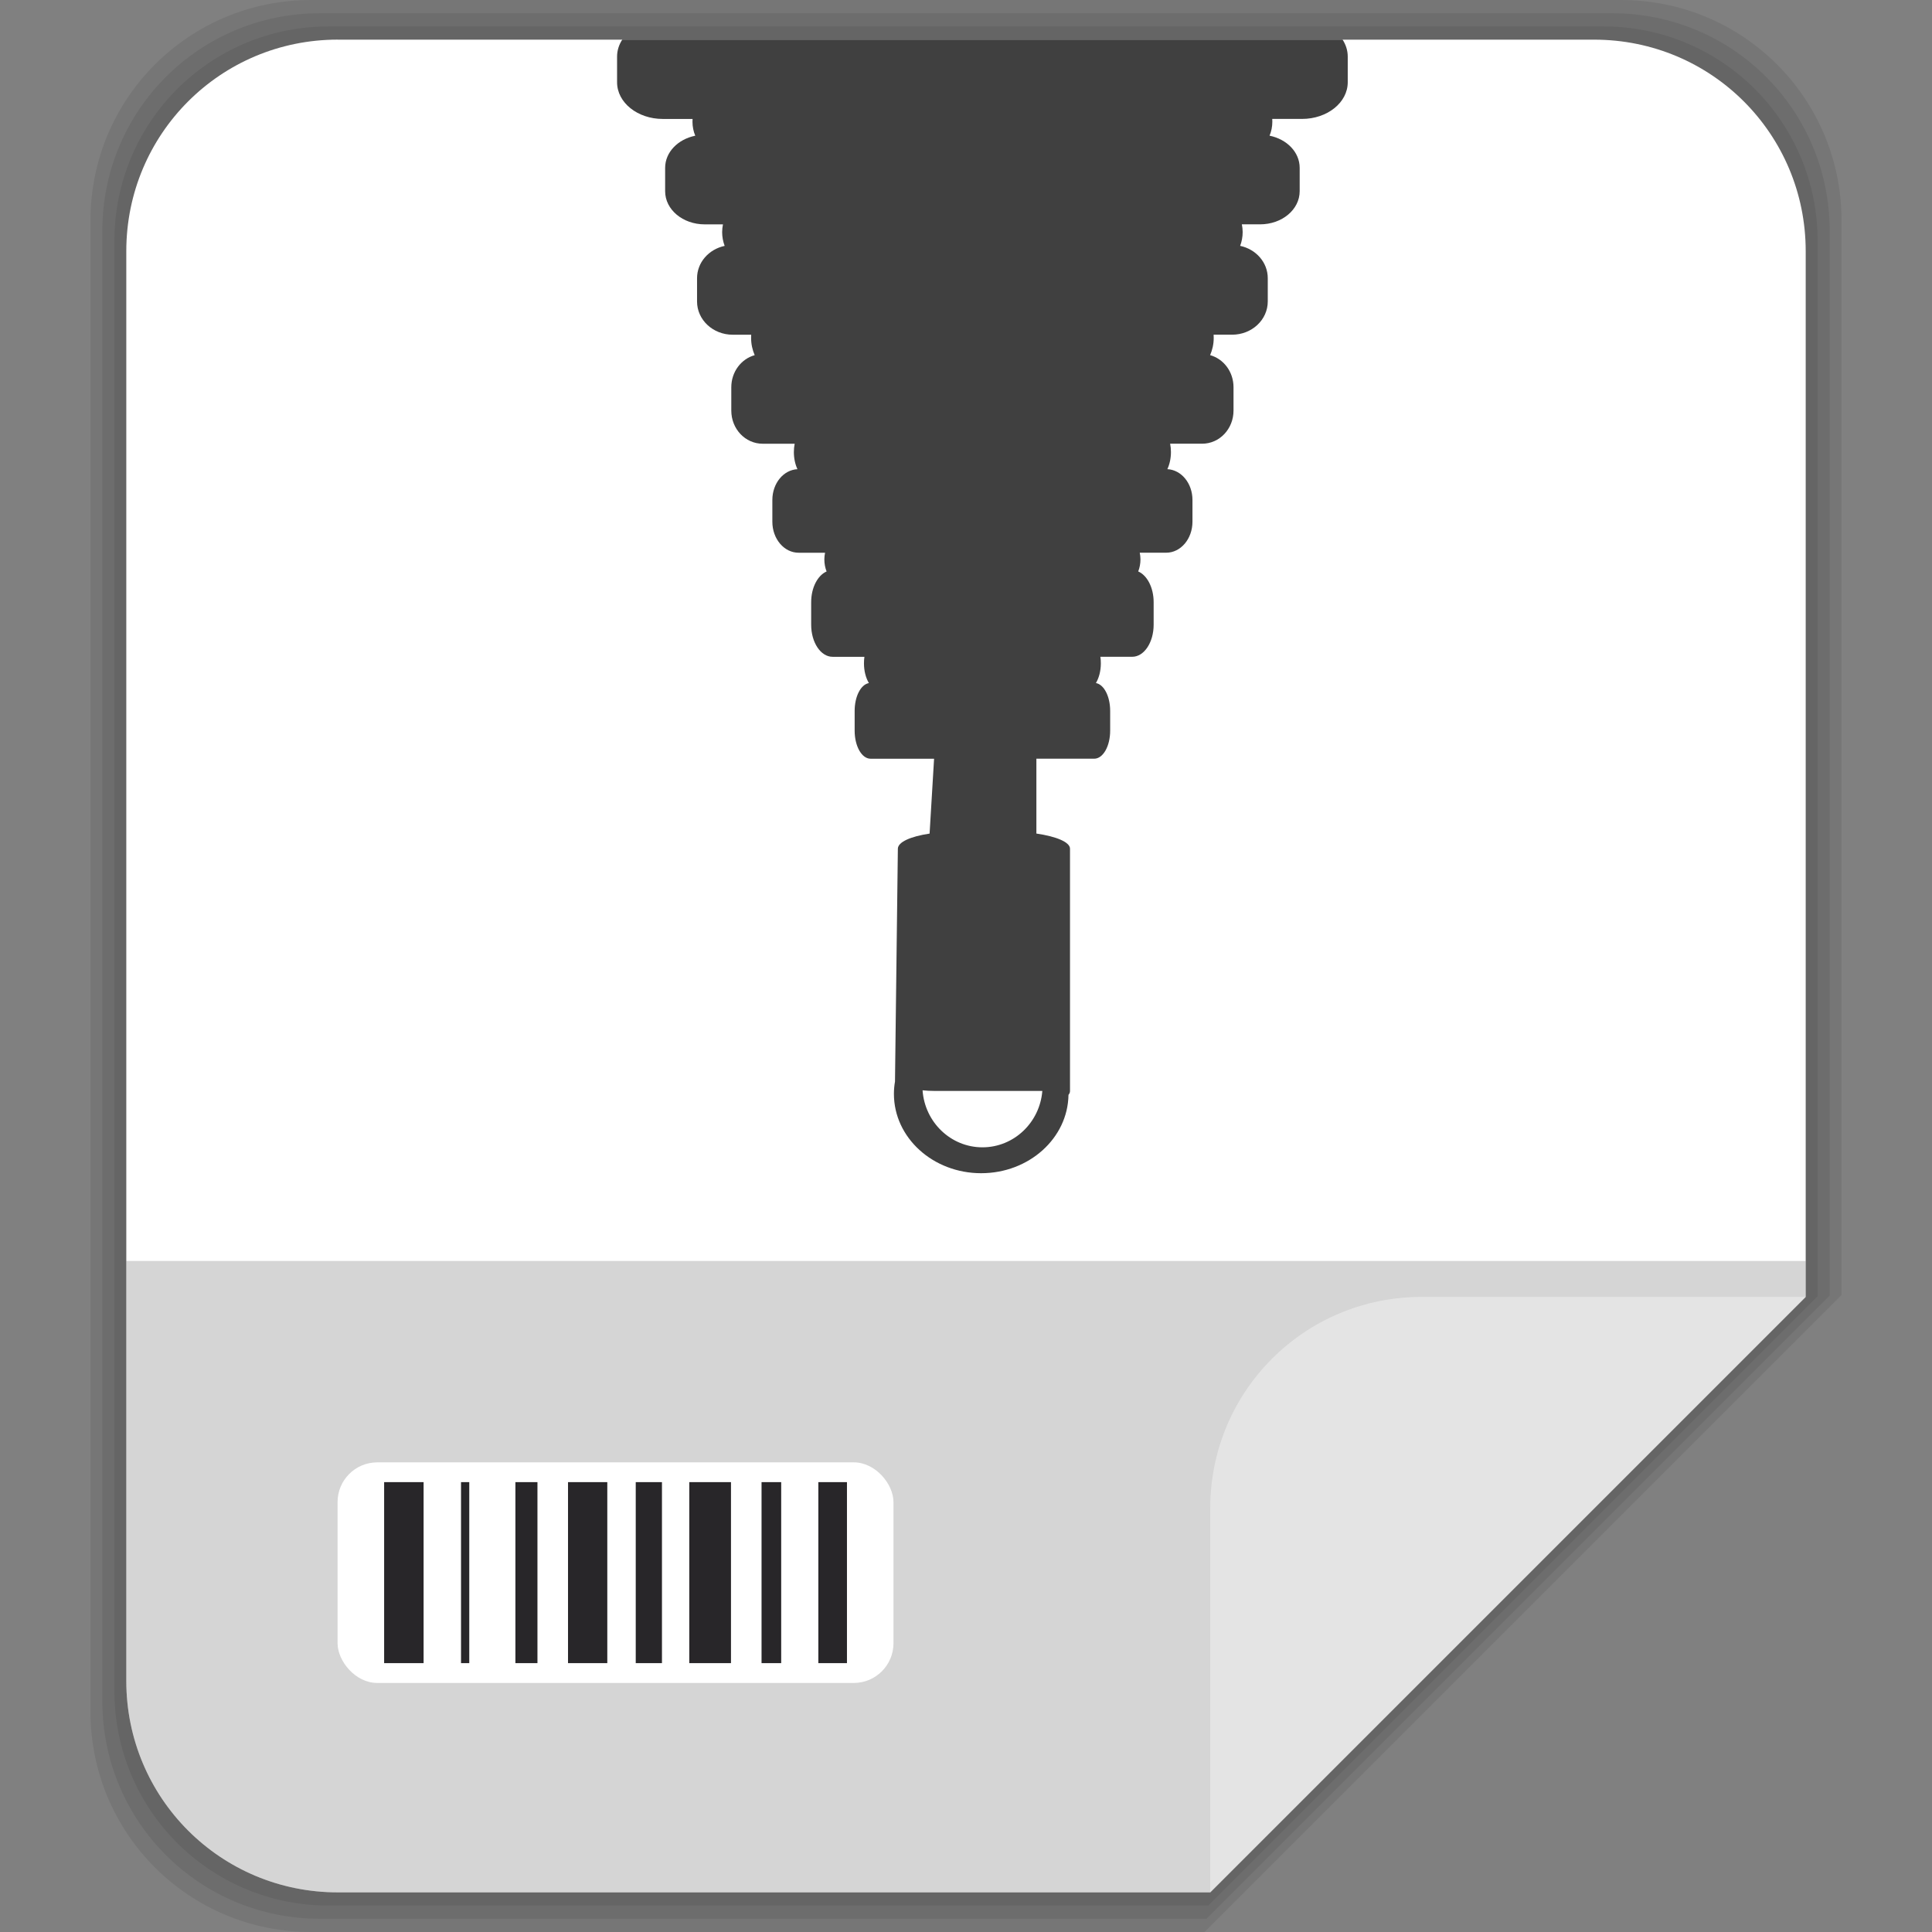 <?xml version="1.0" encoding="UTF-8" standalone="no"?>
<svg xmlns:dc="http://purl.org/dc/elements/1.1/" xmlns:cc="http://creativecommons.org/ns#" xmlns:rdf="http://www.w3.org/1999/02/22-rdf-syntax-ns#" xmlns:svg="http://www.w3.org/2000/svg" xmlns="http://www.w3.org/2000/svg" xmlns:xlink="http://www.w3.org/1999/xlink" xmlns:sodipodi="http://sodipodi.sourceforge.net/DTD/sodipodi-0.dtd" xmlns:inkscape="http://www.inkscape.org/namespaces/inkscape" viewBox="0 0 512 512" id="svg2" version="1.1" inkscape:version="0.91 r" sodipodi:docname="application-x-bzip.svg">
<rect x="0" y="0" width="512" height="512" fill="#808080" stroke="none"/>
<defs id="defs29" />
<sodipodi:namedview pagecolor="#ffffff" bordercolor="#666666" borderopacity="1" objecttolerance="10" gridtolerance="10" guidetolerance="10" inkscape:pageopacity="0" inkscape:pageshadow="2" inkscape:window-width="1680" inkscape:window-height="994" id="namedview27" showgrid="false" inkscape:zoom="0.4609375" inkscape:cx="-120.40678" inkscape:cy="256" inkscape:window-x="0" inkscape:window-y="0" inkscape:window-maximized="1" inkscape:current-layer="svg2" />
<g fill-opacity="0.078" id="g4">
<path d="m82.44 0c-32.387 0-58.47 26.08-58.47 58.47v395.06c0 32.387 26.08 58.47 58.47 58.47h236.78l168.81-168.81v-284.72c0-32.387-26.08-58.47-58.47-58.47h-347.12" id="path6" />
<path d="m84.81 3.5c-31.944 0-57.688 25.712-57.688 57.656v389.69c0 31.944 25.743 57.656 57.688 57.656h234.91l165.16-165.16v-282.19c0-31.944-25.743-57.656-57.688-57.656h-342.37" id="path8" />
<path d="m87.16 7c-31.501 0-56.844 25.374-56.844 56.875v384.25c0 31.501 25.342 56.875 56.844 56.875h233.06l161.47-161.47v-279.66c0-31.501-25.342-56.875-56.844-56.875h-337.69" id="path10" />
</g>
<path d="m89.53 10.5c-31.06 0-56.06 25-56.06 56.06v378.88c0 31.06 25 56.06 56.06 56.06h231.19l157.81-157.81v-277.12c0-31.06-25-56.06-56.06-56.06h-332.94" fill="#ba9f74" id="path12" style="fill:#ffffff" />
<path fill="#282629" d="m33.469 334.16v111.28c0 31.06 25 56.06 56.06 56.06h231.19l157.81-157.81v-9.531h-445.06" fill-opacity="0.235" id="path14" style="fill:#4d4d4d" />
<rect rx="10.523" height="58.46" width="147.32" y="387.54" x="89.46" fill="#fff" id="rect16" />
<path d="m101.8 392.78v47.969h10.458v-47.969h-10.458m20.376 0v47.969h2.185v-47.969h-2.185m14.411 0v47.969h5.843v-47.969h-5.843m13.944 0v47.969h10.409v-47.969h-10.409m17.946 0v47.969h6.948v-47.969h-6.948m14.19 0v47.969h11.05v-47.969h-11.05m19.15 0v47.969h5.205v-47.969h-5.205m15.05 0v47.969h7.586v-47.969h-7.586" fill="#282629" id="path18" />
<path d="m 164.909,10.5 c -0.883,1.346 -1.378,2.881 -1.378,4.514 l 0,6.794 c 0,5.376 5.413,9.716 12.12,9.716 l 7.887,0 c -0.019,0.247 -0.024,0.485 -0.024,0.736 0,1.308 0.255,2.557 0.736,3.706 -4.604,0.938 -7.982,4.375 -7.982,8.529 l 0,6.177 c 0,4.879 4.677,8.79 10.5,8.79 l 4.823,0 c -0.127,0.655 -0.214,1.349 -0.214,2.043 0,1.296 0.24,2.518 0.665,3.659 -4.206,0.894 -7.317,4.379 -7.317,8.576 l 0,6.153 c 0,4.879 4.218,8.814 9.455,8.814 l 4.894,0 c -0.021,0.289 -0.024,0.583 -0.024,0.879 0,1.639 0.362,3.165 0.95,4.538 -3.57,0.991 -6.2,4.406 -6.2,8.505 l 0,6.177 c 0,4.879 3.707,8.79 8.315,8.79 l 8.481,0 c -0.141,0.707 -0.214,1.447 -0.214,2.209 0,1.651 0.335,3.206 0.95,4.537 -3.711,0.187 -6.652,3.746 -6.652,8.172 l 0,5.749 c 0,4.547 3.107,8.22 6.961,8.22 l 7.01,0 c -0.109,0.559 -0.19,1.134 -0.19,1.734 0,1.16 0.209,2.254 0.594,3.231 -2.357,1.032 -4.086,4.27 -4.086,8.148 l 0,5.963 c 0,4.713 2.536,8.505 5.678,8.505 l 8.434,0 c -0.083,0.564 -0.119,1.128 -0.119,1.734 0,2.037 0.498,3.883 1.307,5.226 -2.14,0.38 -3.777,3.52 -3.777,7.388 l 0,5.226 c 0,4.126 1.883,7.436 4.229,7.436 l 16.82,0 -1.188,19.837 c -5.132,0.774 -8.388,2.264 -8.41,4.01 l -0.76,61.696 c -0.184,1.067 -0.285,2.165 -0.285,3.278 0,11.606 10.341,21.02 23.12,21.02 12.676,0 22.982,-9.28 23.14,-20.763 0.263,-0.32 0.404,-0.656 0.404,-0.998 l 0,-64.24 c 0,-1.737 -3.602,-3.235 -8.909,-4.01 l 0,-19.837 15.323,0 c 2.346,0 4.229,-3.309 4.229,-7.436 l 0,-5.226 c 0,-3.869 -1.637,-7.01 -3.777,-7.388 0.809,-1.343 1.307,-3.189 1.307,-5.226 0,-0.607 -0.036,-1.17 -0.119,-1.734 l 8.434,0 c 3.142,0 5.678,-3.792 5.678,-8.505 l 0,-5.963 c 0,-3.878 -1.729,-7.117 -4.086,-8.148 0.385,-0.977 0.594,-2.071 0.594,-3.231 0,-0.601 -0.081,-1.175 -0.19,-1.734 l 7.01,0 c 3.854,0 6.961,-3.673 6.961,-8.22 l 0,-5.749 c 0,-4.426 -2.941,-7.985 -6.652,-8.172 0.615,-1.331 0.95,-2.886 0.95,-4.537 0,-0.762 -0.073,-1.503 -0.214,-2.209 l 8.481,0 c 4.608,0 8.315,-3.911 8.315,-8.79 l 0,-6.177 c 0,-4.099 -2.63,-7.514 -6.2,-8.505 0.588,-1.372 0.95,-2.898 0.95,-4.538 0,-0.296 -0.003,-0.59 -0.024,-0.879 l 4.894,0 c 5.237,0 9.455,-3.935 9.455,-8.814 l 0,-6.153 c 0,-4.197 -3.111,-7.682 -7.317,-8.576 0.425,-1.14 0.665,-2.362 0.665,-3.659 0,-0.694 -0.087,-1.388 -0.214,-2.043 l 4.823,0 c 5.823,0 10.5,-3.911 10.5,-8.79 l 0,-6.177 c 0,-4.154 -3.378,-7.591 -7.982,-8.529 0.481,-1.149 0.736,-2.398 0.736,-3.706 0,-0.252 -0.004,-0.489 -0.024,-0.736 l 7.887,0 c 6.703,0 12.12,-4.34 12.12,-9.716 l 0,-6.794 c 0,-1.633 -0.495,-3.168 -1.378,-4.514 l -190.86,0 m 79.56,278.45 c 0.96,0.106 2.029,0.166 3.136,0.166 l 28.603,0 c -0.667,8.368 -7.526,14.943 -15.869,14.943 -8.397,0 -15.279,-6.664 -15.869,-15.11" id="path22" style="fill:#2e2e2e;fill-opacity:0.908" inkscape:connector-curvature="0" />
<path id="0" fill-opacity="0.196" fill="#fff" d="m320.72 501.5l157.81-157.81h-101.75c-31.06 0-56.06 25-56.06 56.06v101.75" />
<use width="1" xlink:href="#0" height="1" id="use25" />
</svg>
